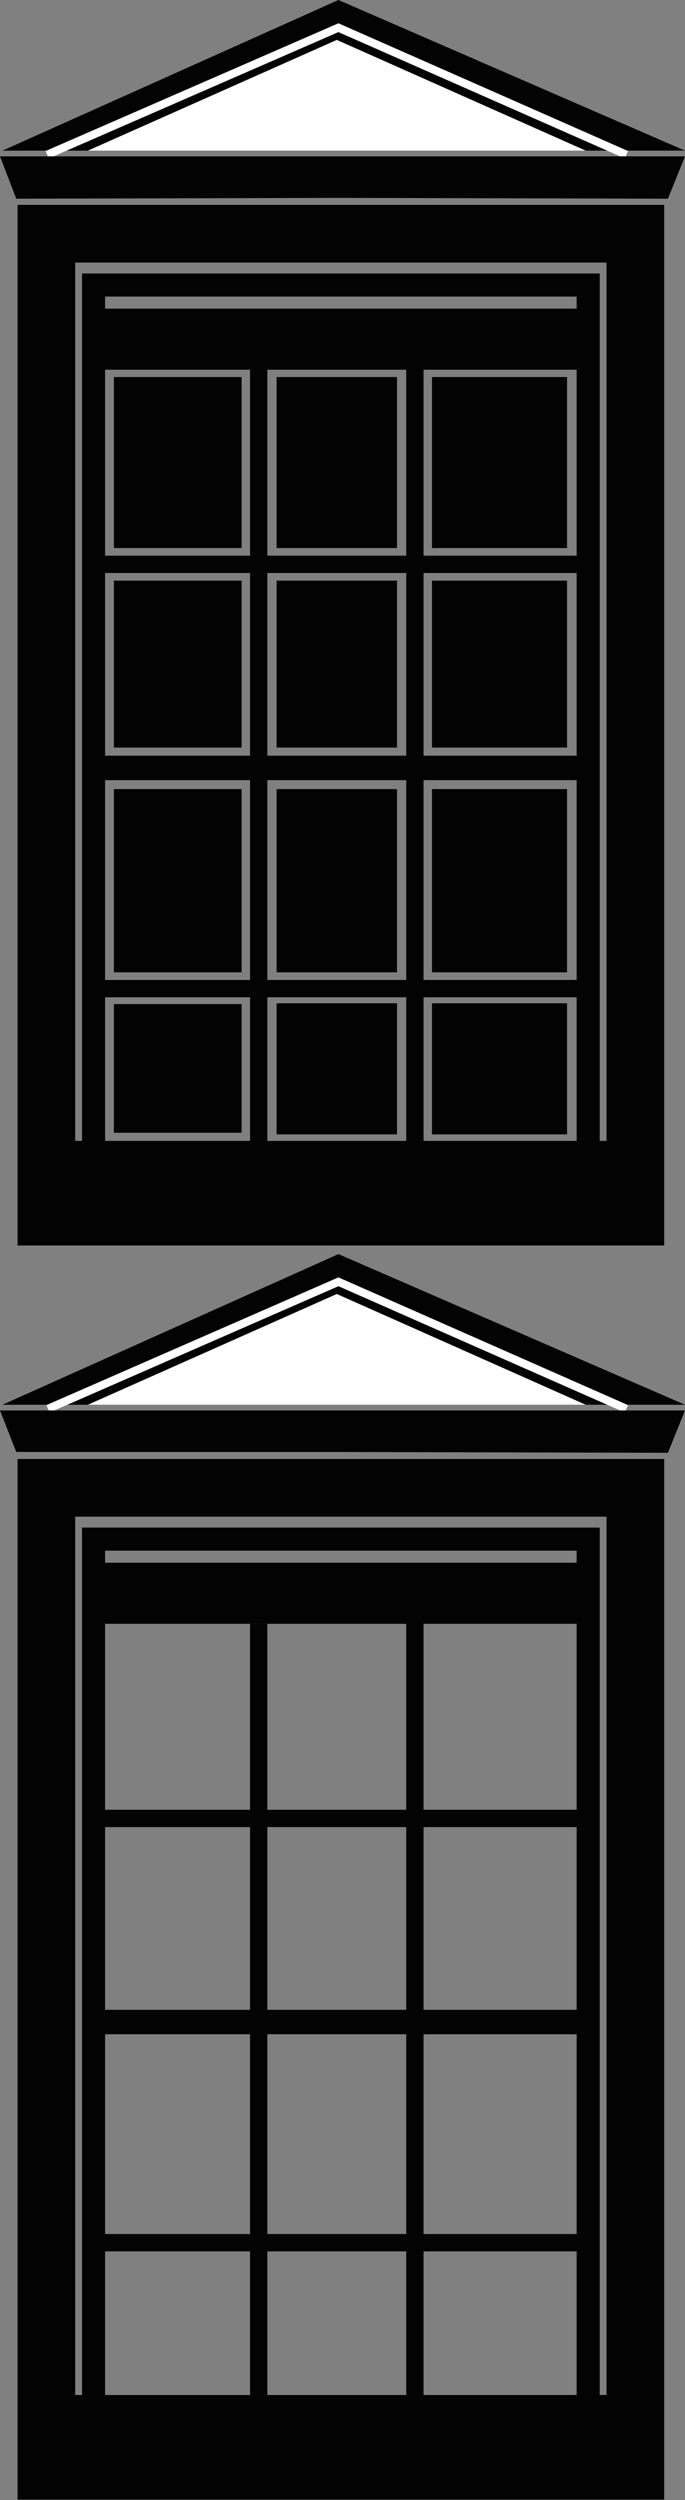 <?xml version="1.0" encoding="utf-8"?>
<!-- Generator: Adobe Illustrator 18.1.1, SVG Export Plug-In . SVG Version: 6.00 Build 0)  -->
<svg version="1.1" xmlns="http://www.w3.org/2000/svg" xmlns:xlink="http://www.w3.org/1999/xlink" x="0px" y="0px"
	 viewBox="0 0 84.2 307" enable-background="new 0 0 84.2 307" xml:space="preserve">
<rect x="0" y="0" width="84.2" height="307" fill="#808080" stroke="none"/>
<g id="Window_1">
</g>
<g id="Window_2">
</g>
<g id="Window_3">
</g>
<g id="Window_4">
</g>
<g id="Window_5">
</g>
<g id="Window_6">
</g>
<g id="Window_7">
</g>
<g id="Window_8">
</g>
<g id="Window_9">
</g>
<g id="Window_10">
</g>
<g id="Window_11">
	<polyline fill="#040303" points="84.2,18.5 41.6,0 0.3,18.5 	"/>
	<polyline fill="none" stroke="#FFFFFF" stroke-width="0.992" stroke-miterlimit="10" points="77,19 41.6,3.4 5.8,19 	"/>
	<polygon fill="#FFFFFF" points="10.8,18.5 41.4,4.9 72,18.5 	"/>
	<rect x="2.5" y="140.1" fill="#040303" width="78.1" height="9.3"/>
	<rect x="5.7" y="28.7" fill="none" stroke="#040303" stroke-width="7.087" stroke-miterlimit="10" width="72.4" height="120.7"/>
	<rect x="11.5" y="35" fill="none" stroke="#040303" stroke-width="2.835" stroke-miterlimit="10" width="60.8" height="111.8"/>
	<rect x="11.5" y="37.9" fill="#040303" width="60.8" height="7.5"/>
	<rect x="11.5" y="92.8" fill="#040303" width="60.8" height="3"/>
	<line fill="none" stroke="#040303" stroke-width="2.126" stroke-miterlimit="10" x1="31.8" y1="45.4" x2="31.8" y2="141.5"/>
	<line fill="none" stroke="#040303" stroke-width="2.126" stroke-miterlimit="10" x1="51" y1="44.8" x2="51" y2="142.1"/>
	<line fill="none" stroke="#040303" stroke-width="2.126" stroke-miterlimit="10" x1="11.5" y1="69.3" x2="72.3" y2="69.3"/>
	<line fill="none" stroke="#040303" stroke-width="2.126" stroke-miterlimit="10" x1="12.4" y1="121.4" x2="71.7" y2="121.4"/>
	<polygon fill="#040303" points="41.7,19.2 84.2,19.2 82.1,24.4 41.7,24.3 2,24.4 0,19.2 	"/>
	<rect x="14" y="46.3" fill="#040303" width="15.7" height="21"/>
	<rect x="34" y="46.3" fill="#040303" width="14.8" height="21"/>
	<rect x="53.1" y="46.3" fill="#040303" width="16.6" height="21"/>
	<rect x="14" y="71.3" fill="#040303" width="15.7" height="20.5"/>
	<rect x="34" y="71.3" fill="#040303" width="14.8" height="20.5"/>
	<rect x="53.1" y="71.3" fill="#040303" width="16.6" height="20.5"/>
	<rect x="14" y="96.9" fill="#040303" width="15.7" height="22.5"/>
	<rect x="34" y="96.9" fill="#040303" width="14.8" height="22.5"/>
	<rect x="53.1" y="96.9" fill="#040303" width="16.6" height="22.5"/>
	<rect x="14" y="123.3" fill="#040303" width="15.7" height="15.8"/>
	<rect x="34" y="123.2" fill="#040303" width="14.8" height="16.1"/>
	<rect x="53.1" y="123.2" fill="#040303" width="16.6" height="16.1"/>
	<polyline fill="#040303" points="84.2,172.5 41.6,154 0.3,172.5 	"/>
	<polyline fill="none" stroke="#FFFFFF" stroke-width="0.992" stroke-miterlimit="10" points="77,173 41.6,157.4 5.9,173 	"/>
	<polygon fill="#FFFFFF" points="10.8,172.5 41.4,158.9 72,172.5 	"/>
	<rect x="2.5" y="294.1" fill="#040303" width="78.1" height="9.3"/>
	<rect x="5.7" y="182.7" fill="none" stroke="#040303" stroke-width="7.087" stroke-miterlimit="10" width="72.4" height="120.7"/>
	<rect x="11.5" y="189" fill="none" stroke="#040303" stroke-width="2.835" stroke-miterlimit="10" width="60.8" height="111.8"/>
	<rect x="11.5" y="191.9" fill="#040303" width="60.8" height="7.5"/>
	<rect x="11.5" y="246.8" fill="#040303" width="60.8" height="3"/>
	<line fill="none" stroke="#040303" stroke-width="2.126" stroke-miterlimit="10" x1="31.8" y1="199.4" x2="31.8" y2="295.5"/>
	<line fill="none" stroke="#040303" stroke-width="2.126" stroke-miterlimit="10" x1="51" y1="198.8" x2="51" y2="296.1"/>
	<line fill="none" stroke="#040303" stroke-width="2.126" stroke-miterlimit="10" x1="11.5" y1="223.3" x2="72.3" y2="223.3"/>
	<line fill="none" stroke="#040303" stroke-width="2.126" stroke-miterlimit="10" x1="12.4" y1="275.4" x2="71.7" y2="275.4"/>
	<polygon fill="#040303" points="41.7,173.2 84.2,173.2 82.1,178.4 41.7,178.3 2,178.3 0,173.2 	"/>
</g>
<g id="Window_12">
</g>
</svg>

